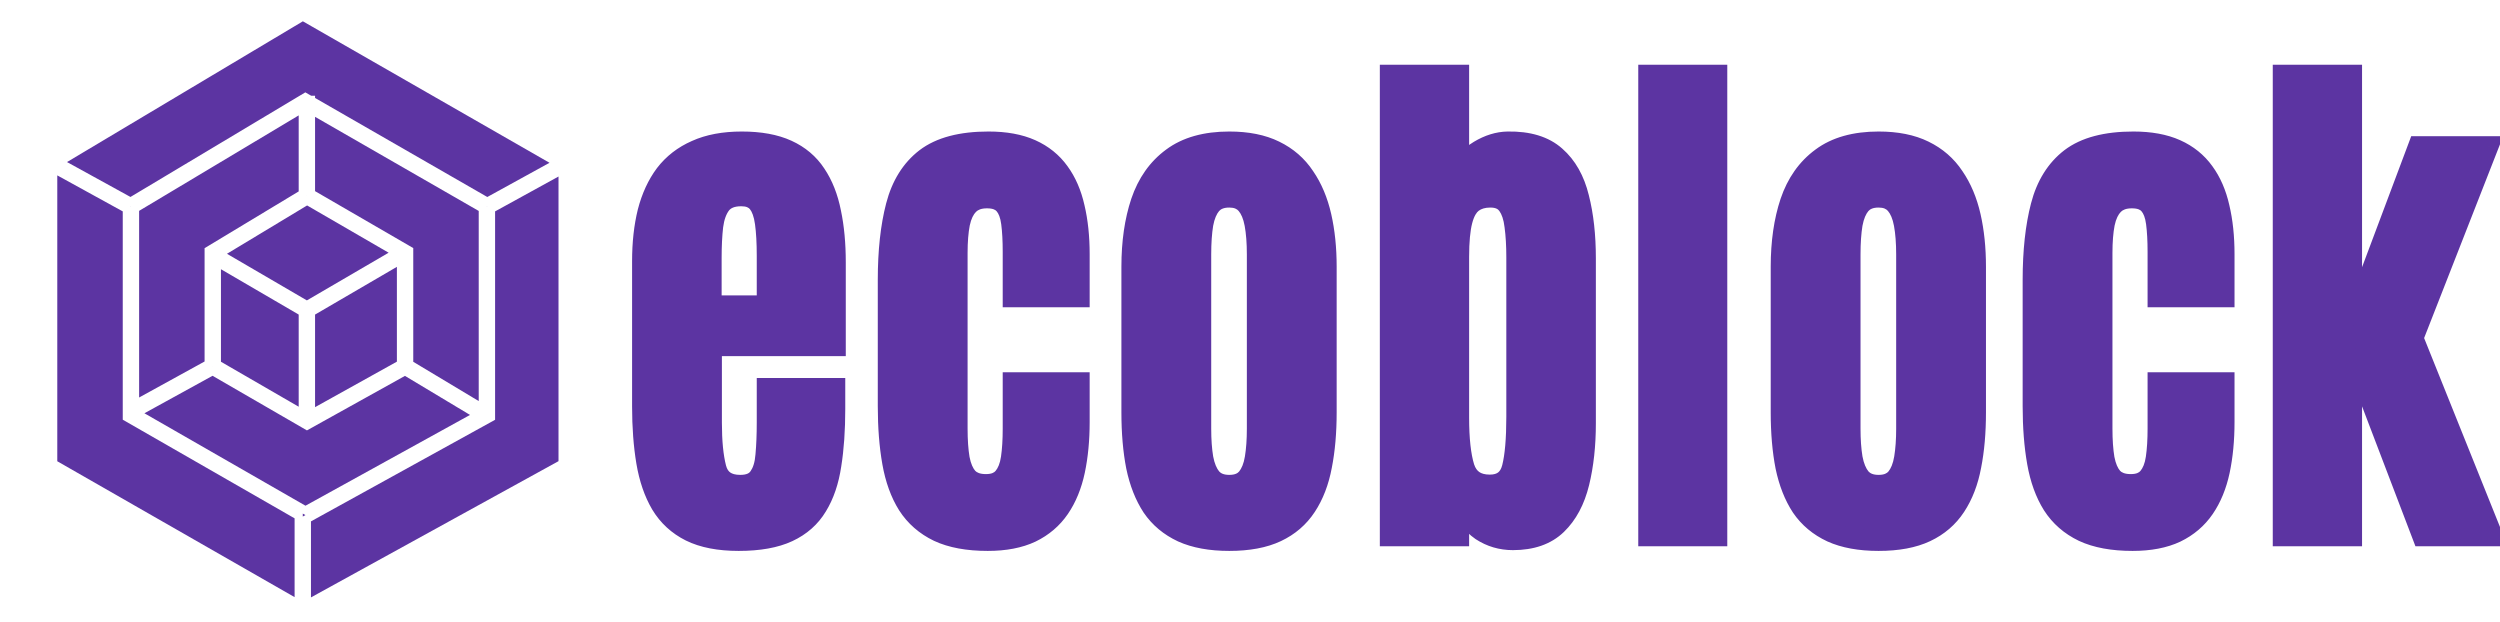 <svg width="611" height="152" viewBox="0 0 611 152" fill="none" xmlns="http://www.w3.org/2000/svg">
  <path fill-rule="evenodd" clip-rule="evenodd" d="M16.378 39.606L74.02 5.207L134.298 39.785L119.095 48.146L77 23.94V23.39H76.044L74.62 22.571L31.886 48.136L16.378 39.606ZM34 97.149V51.533L73 28.202V46.782L50 60.651V88.349L34 97.149ZM77 46.717V28.554L117 51.556V98.024L101 88.424V60.628L77 46.717ZM30 51.664L14 42.864V112.73L72 145.94V126.681L30 102.574V51.664ZM121 102.596V51.664L136.5 43.139V112.708L76 146.006V127.424L121 102.596ZM75 47.869L75.036 47.89L75 47.911V47.869ZM94.98 61.762L75.056 50.213L55.469 62.024L75 73.417L94.98 61.762ZM31.928 50.442L32 50.398V50.481L31.928 50.442ZM119 50.398L119.074 50.441L119 50.481V50.398ZM77 99.509V76.881L97 65.214V88.386L77 99.509ZM54 88.409V65.798L73 76.881V99.402L54 88.409ZM51.972 89.546L52 89.531V89.562L51.972 89.546ZM99 89.562V89.556L99.005 89.559L99 89.562ZM74.66 123.595L35.296 101.001L51.948 91.843L75.016 105.189L98.967 91.869L114.87 101.41L74.66 123.595ZM74 126.243V125.522L74.64 125.89L74 126.243Z" fill="#5C34A2"/>
  <path d="M180.532 132.143C175.75 132.143 171.815 131.381 168.726 129.857C165.679 128.334 163.288 126.133 161.553 123.256C159.86 120.378 158.675 116.929 157.998 112.909C157.321 108.847 156.982 104.319 156.982 99.325V63.842C156.982 59.398 157.427 55.378 158.315 51.781C159.246 48.184 160.664 45.116 162.568 42.577C164.515 40.038 167.033 38.092 170.122 36.737C173.211 35.341 176.935 34.643 181.294 34.643C185.737 34.643 189.44 35.32 192.402 36.674C195.365 38.028 197.692 39.996 199.385 42.577C201.12 45.158 202.347 48.269 203.066 51.908C203.828 55.505 204.209 59.589 204.209 64.159V84.535H173.931V103.261C173.931 107.873 174.29 111.576 175.01 114.369C175.729 117.162 177.697 118.559 180.913 118.559C183.071 118.559 184.595 117.903 185.483 116.591C186.414 115.279 186.965 113.48 187.134 111.195C187.345 108.868 187.451 106.223 187.451 103.261V94.882H204.082V99.96C204.082 105.08 203.765 109.63 203.13 113.607C202.537 117.585 201.395 120.95 199.702 123.7C198.052 126.451 195.682 128.546 192.593 129.984C189.504 131.423 185.483 132.143 180.532 132.143ZM173.867 74.696H187.451V62.509C187.451 59.335 187.303 56.669 187.007 54.511C186.711 52.31 186.118 50.66 185.229 49.56C184.341 48.459 182.987 47.909 181.167 47.909C178.924 47.909 177.274 48.565 176.216 49.877C175.2 51.189 174.544 52.987 174.248 55.273C173.994 57.515 173.867 60.075 173.867 62.953V74.696ZM241.406 132.143C236.54 132.143 232.52 131.402 229.346 129.921C226.172 128.397 223.675 126.218 221.855 123.383C220.078 120.548 218.83 117.099 218.11 113.036C217.391 108.974 217.031 104.382 217.031 99.262V68.412C217.031 61.387 217.687 55.357 218.999 50.321C220.311 45.285 222.723 41.413 226.235 38.705C229.79 35.997 234.91 34.643 241.597 34.643C245.701 34.643 249.172 35.277 252.007 36.547C254.842 37.816 257.127 39.657 258.862 42.069C260.597 44.439 261.846 47.317 262.607 50.702C263.411 54.088 263.813 57.896 263.813 62.128V72.602H247.563V61.557C247.563 58.806 247.437 56.457 247.183 54.511C246.929 52.522 246.357 51.02 245.469 50.004C244.58 48.946 243.162 48.417 241.216 48.417C239.312 48.417 237.83 48.946 236.772 50.004C235.715 51.062 234.974 52.606 234.551 54.638C234.17 56.627 233.979 59.018 233.979 61.81V104.721C233.979 107.598 234.149 110.053 234.487 112.084C234.868 114.115 235.545 115.681 236.519 116.781C237.534 117.839 239.015 118.368 240.962 118.368C242.866 118.368 244.284 117.818 245.215 116.718C246.188 115.575 246.823 113.988 247.119 111.957C247.415 109.926 247.563 107.535 247.563 104.784V93.485H263.813V103.134C263.813 107.493 263.433 111.47 262.671 115.067C261.909 118.622 260.661 121.669 258.926 124.208C257.191 126.747 254.884 128.715 252.007 130.111C249.129 131.465 245.596 132.143 241.406 132.143ZM300.439 132.143C295.869 132.143 292.039 131.444 288.95 130.048C285.861 128.609 283.407 126.557 281.587 123.891C279.81 121.182 278.519 117.903 277.715 114.052C276.953 110.159 276.572 105.736 276.572 100.785V65.175C276.572 59.208 277.334 53.94 278.857 49.369C280.423 44.757 282.962 41.16 286.475 38.578C289.987 35.954 294.642 34.643 300.439 34.643C304.84 34.643 308.543 35.383 311.548 36.864C314.595 38.345 317.028 40.461 318.848 43.212C320.71 45.92 322.064 49.136 322.91 52.86C323.757 56.584 324.18 60.689 324.18 65.175V100.785C324.18 105.652 323.799 110.01 323.037 113.861C322.318 117.712 321.048 121.013 319.229 123.764C317.451 126.472 315.039 128.546 311.992 129.984C308.945 131.423 305.094 132.143 300.439 132.143ZM300.439 118.559C302.344 118.559 303.783 117.987 304.756 116.845C305.729 115.66 306.385 114.031 306.724 111.957C307.062 109.883 307.231 107.493 307.231 104.784V62.191C307.231 59.314 307.041 56.838 306.66 54.765C306.279 52.691 305.602 51.083 304.629 49.94C303.656 48.798 302.259 48.227 300.439 48.227C298.535 48.227 297.075 48.798 296.06 49.94C295.086 51.083 294.409 52.691 294.028 54.765C293.69 56.838 293.521 59.314 293.521 62.191V104.784C293.521 107.493 293.69 109.883 294.028 111.957C294.409 114.031 295.086 115.66 296.06 116.845C297.075 117.987 298.535 118.559 300.439 118.559ZM369.756 131.952C366.921 131.952 364.339 131.19 362.012 129.667C359.727 128.101 357.907 125.583 356.553 122.113V131H339.731V18.329H356.553V42.641C357.526 40.144 359.176 38.197 361.504 36.801C363.831 35.404 366.159 34.685 368.486 34.643C373.522 34.558 377.415 35.743 380.166 38.197C382.917 40.609 384.821 43.974 385.879 48.29C386.979 52.606 387.529 57.558 387.529 63.144V103.451C387.529 108.826 387 113.671 385.942 117.987C384.884 122.304 383.065 125.71 380.483 128.207C377.902 130.704 374.326 131.952 369.756 131.952ZM364.106 118.495C367.026 118.495 368.846 117.099 369.565 114.306C370.285 111.47 370.645 107.323 370.645 101.864V62.89C370.645 60.012 370.496 57.473 370.2 55.273C369.946 53.072 369.375 51.358 368.486 50.131C367.598 48.861 366.18 48.227 364.233 48.227C362.498 48.227 361.06 48.65 359.917 49.496C358.774 50.342 357.928 51.824 357.378 53.94C356.828 56.055 356.553 59.018 356.553 62.826V102.055C356.553 107.302 356.997 111.365 357.886 114.242C358.817 117.077 360.89 118.495 364.106 118.495ZM402.891 131V18.329H419.648V131H402.891ZM459.131 132.143C454.561 132.143 450.731 131.444 447.642 130.048C444.552 128.609 442.098 126.557 440.278 123.891C438.501 121.182 437.21 117.903 436.406 114.052C435.645 110.159 435.264 105.736 435.264 100.785V65.175C435.264 59.208 436.025 53.94 437.549 49.369C439.115 44.757 441.654 41.16 445.166 38.578C448.678 35.954 453.333 34.643 459.131 34.643C463.532 34.643 467.235 35.383 470.239 36.864C473.286 38.345 475.719 40.461 477.539 43.212C479.401 45.92 480.755 49.136 481.602 52.86C482.448 56.584 482.871 60.689 482.871 65.175V100.785C482.871 105.652 482.49 110.01 481.729 113.861C481.009 117.712 479.74 121.013 477.92 123.764C476.143 126.472 473.73 128.546 470.684 129.984C467.637 131.423 463.786 132.143 459.131 132.143ZM459.131 118.559C461.035 118.559 462.474 117.987 463.447 116.845C464.421 115.66 465.076 114.031 465.415 111.957C465.754 109.883 465.923 107.493 465.923 104.784V62.191C465.923 59.314 465.732 56.838 465.352 54.765C464.971 52.691 464.294 51.083 463.32 49.94C462.347 48.798 460.951 48.227 459.131 48.227C457.227 48.227 455.767 48.798 454.751 49.94C453.778 51.083 453.101 52.691 452.72 54.765C452.381 56.838 452.212 59.314 452.212 62.191V104.784C452.212 107.493 452.381 109.883 452.72 111.957C453.101 114.031 453.778 115.66 454.751 116.845C455.767 117.987 457.227 118.559 459.131 118.559ZM521.211 132.143C516.344 132.143 512.324 131.402 509.15 129.921C505.977 128.397 503.48 126.218 501.66 123.383C499.883 120.548 498.634 117.099 497.915 113.036C497.196 108.974 496.836 104.382 496.836 99.262V68.412C496.836 61.387 497.492 55.357 498.804 50.321C500.116 45.285 502.528 41.413 506.04 38.705C509.595 35.997 514.715 34.643 521.401 34.643C525.506 34.643 528.976 35.277 531.812 36.547C534.647 37.816 536.932 39.657 538.667 42.069C540.402 44.439 541.65 47.317 542.412 50.702C543.216 54.088 543.618 57.896 543.618 62.128V72.602H527.368V61.557C527.368 58.806 527.241 56.457 526.987 54.511C526.733 52.522 526.162 51.02 525.273 50.004C524.385 48.946 522.967 48.417 521.021 48.417C519.116 48.417 517.635 48.946 516.577 50.004C515.519 51.062 514.779 52.606 514.355 54.638C513.975 56.627 513.784 59.018 513.784 61.81V104.721C513.784 107.598 513.953 110.053 514.292 112.084C514.673 114.115 515.35 115.681 516.323 116.781C517.339 117.839 518.82 118.368 520.767 118.368C522.671 118.368 524.089 117.818 525.02 116.718C525.993 115.575 526.628 113.988 526.924 111.957C527.22 109.926 527.368 107.535 527.368 104.784V93.485H543.618V103.134C543.618 107.493 543.237 111.47 542.476 115.067C541.714 118.622 540.465 121.669 538.73 124.208C536.995 126.747 534.689 128.715 531.812 130.111C528.934 131.465 525.4 132.143 521.211 132.143ZM557.964 131V18.329H574.785V79.076L591.035 35.785H608.11L589.766 82.631L609.189 131H592.051L574.785 85.741V131H557.964Z" fill="#5C34A2"/>
  <path d="M168.726 129.857L167.608 132.094L167.62 132.1L168.726 129.857ZM161.553 123.256L159.398 124.523L159.405 124.535L159.412 124.547L161.553 123.256ZM157.998 112.909L155.532 113.32L155.533 113.324L157.998 112.909ZM158.315 51.781L155.895 51.155L155.892 51.168L155.888 51.182L158.315 51.781ZM162.568 42.577L160.584 41.056L160.576 41.067L160.568 41.077L162.568 42.577ZM170.122 36.737L171.126 39.027L171.139 39.021L171.152 39.015L170.122 36.737ZM199.385 42.577L197.294 43.948L197.302 43.96L197.31 43.972L199.385 42.577ZM203.066 51.908L200.614 52.393L200.617 52.41L200.621 52.426L203.066 51.908ZM204.209 84.535V87.035H206.709V84.535H204.209ZM173.931 84.535V82.035H171.431V84.535H173.931ZM185.483 116.591L183.445 115.144L183.429 115.166L183.414 115.189L185.483 116.591ZM187.134 111.195L184.644 110.969L184.642 110.99L184.641 111.011L187.134 111.195ZM187.451 94.882V92.382H184.951V94.882H187.451ZM204.082 94.882H206.582V92.382H204.082V94.882ZM203.13 113.607L200.661 113.213L200.659 113.226L200.657 113.239L203.13 113.607ZM199.702 123.7L197.573 122.39L197.566 122.402L197.558 122.414L199.702 123.7ZM192.593 129.984L191.537 127.718L192.593 129.984ZM173.867 74.696H171.367V77.196H173.867V74.696ZM187.451 74.696V77.196H189.951V74.696H187.451ZM187.007 54.511L184.529 54.844L184.53 54.851L187.007 54.511ZM176.216 49.877L174.27 48.308L174.254 48.327L174.239 48.346L176.216 49.877ZM174.248 55.273L171.769 54.951L171.766 54.971L171.764 54.991L174.248 55.273ZM180.532 129.643C175.994 129.643 172.47 128.916 169.831 127.615L167.62 132.1C171.16 133.845 175.507 134.643 180.532 134.643V129.643ZM169.844 127.621C167.214 126.307 165.181 124.431 163.694 121.965L159.412 124.547C161.395 127.836 164.143 130.361 167.608 132.093L169.844 127.621ZM163.708 121.988C162.199 119.424 161.101 116.278 160.463 112.494L155.533 113.324C156.25 117.581 157.521 121.332 159.398 124.523L163.708 121.988ZM160.464 112.498C159.814 108.596 159.482 104.209 159.482 99.325H154.482C154.482 104.429 154.828 109.097 155.532 113.32L160.464 112.498ZM159.482 99.325V63.842H154.482V99.325H159.482ZM159.482 63.842C159.482 59.562 159.911 55.747 160.742 52.381L155.888 51.182C154.943 55.009 154.482 59.235 154.482 63.842H159.482ZM160.736 52.408C161.599 49.073 162.89 46.315 164.568 44.077L160.568 41.077C158.438 43.918 156.894 47.295 155.895 51.155L160.736 52.408ZM164.552 44.098C166.228 41.912 168.401 40.221 171.126 39.027L169.118 34.448C165.664 35.962 162.802 38.164 160.584 41.056L164.552 44.098ZM171.152 39.015C173.839 37.801 177.193 37.143 181.294 37.143V32.143C176.678 32.143 172.584 32.881 169.092 34.459L171.152 39.015ZM181.294 37.143C185.502 37.143 188.823 37.786 191.363 38.947L193.442 34.4C190.057 32.853 185.973 32.143 181.294 32.143V37.143ZM191.363 38.947C193.921 40.117 195.874 41.783 197.294 43.948L201.475 41.206C199.51 38.209 196.808 35.939 193.442 34.4L191.363 38.947ZM197.31 43.972C198.828 46.23 199.947 49.017 200.614 52.393L205.519 51.423C204.747 47.52 203.412 44.087 201.46 41.183L197.31 43.972ZM200.621 52.426C201.339 55.818 201.709 59.723 201.709 64.159H206.709C206.709 59.455 206.317 55.193 205.512 51.39L200.621 52.426ZM201.709 64.159V84.535H206.709V64.159H201.709ZM204.209 82.035H173.931V87.035H204.209V82.035ZM171.431 84.535V103.261H176.431V84.535H171.431ZM171.431 103.261C171.431 107.974 171.795 111.912 172.589 114.993L177.431 113.746C176.785 111.24 176.431 107.772 176.431 103.261H171.431ZM172.589 114.993C173.066 116.844 174.023 118.446 175.578 119.55C177.105 120.634 178.957 121.059 180.913 121.059V116.059C179.653 116.059 178.913 115.785 178.472 115.472C178.06 115.18 177.673 114.687 177.431 113.746L172.589 114.993ZM180.913 121.059C183.571 121.059 186.041 120.225 187.553 117.993L183.414 115.189C183.148 115.58 182.571 116.059 180.913 116.059V121.059ZM187.522 118.038C188.806 116.229 189.438 113.937 189.627 111.38L184.641 111.011C184.491 113.024 184.023 114.329 183.445 115.144L187.522 118.038ZM189.624 111.422C189.843 109.002 189.951 106.28 189.951 103.261H184.951C184.951 106.166 184.847 108.733 184.644 110.969L189.624 111.422ZM189.951 103.261V94.882H184.951V103.261H189.951ZM187.451 97.382H204.082V92.382H187.451V97.382ZM201.582 94.882V99.96H206.582V94.882H201.582ZM201.582 99.96C201.582 104.982 201.27 109.395 200.661 113.213L205.599 114.001C206.259 109.864 206.582 105.179 206.582 99.96H201.582ZM200.657 113.239C200.103 116.962 199.051 119.988 197.573 122.39L201.831 125.01C203.739 121.911 204.972 118.208 205.603 113.976L200.657 113.239ZM197.558 122.414C196.181 124.709 194.204 126.476 191.537 127.718L193.648 132.251C197.16 130.615 199.922 128.192 201.846 124.986L197.558 122.414ZM191.537 127.718C188.893 128.95 185.271 129.643 180.532 129.643V134.643C185.696 134.643 190.114 133.897 193.648 132.251L191.537 127.718ZM173.867 77.196H187.451V72.196H173.867V77.196ZM189.951 74.696V62.509H184.951V74.696H189.951ZM189.951 62.509C189.951 59.268 189.801 56.48 189.484 54.171L184.53 54.851C184.806 56.858 184.951 59.402 184.951 62.509H189.951ZM189.484 54.177C189.159 51.759 188.47 49.593 187.174 47.989L183.285 51.13C183.766 51.727 184.262 52.861 184.529 54.844L189.484 54.177ZM187.174 47.989C185.681 46.14 183.507 45.409 181.167 45.409V50.409C182.466 50.409 183.001 50.779 183.285 51.13L187.174 47.989ZM181.167 45.409C178.436 45.409 175.948 46.226 174.27 48.308L178.162 51.446C178.599 50.904 179.412 50.409 181.167 50.409V45.409ZM174.239 48.346C172.866 50.12 172.101 52.389 171.769 54.951L176.727 55.594C176.988 53.586 177.535 52.257 178.193 51.407L174.239 48.346ZM171.764 54.991C171.497 57.349 171.367 60.006 171.367 62.953H176.367C176.367 60.145 176.491 57.682 176.732 55.554L171.764 54.991ZM171.367 62.953V74.696H176.367V62.953H171.367ZM229.346 129.921L228.264 132.175L228.276 132.181L228.288 132.186L229.346 129.921ZM221.855 123.383L219.737 124.711L219.744 124.722L219.752 124.733L221.855 123.383ZM218.11 113.036L215.649 113.472L218.11 113.036ZM226.235 38.705L224.72 36.717L224.714 36.721L224.709 36.725L226.235 38.705ZM258.862 42.069L256.833 43.529L256.839 43.538L256.845 43.546L258.862 42.069ZM262.607 50.702L260.168 51.251L260.172 51.265L260.175 51.28L262.607 50.702ZM263.813 72.602V75.102H266.313V72.602H263.813ZM247.563 72.602H245.063V75.102H247.563V72.602ZM247.183 54.511L244.703 54.827L244.704 54.834L247.183 54.511ZM245.469 50.004L243.554 51.612L243.571 51.631L243.587 51.65L245.469 50.004ZM234.551 54.638L232.103 54.128L232.099 54.148L232.095 54.167L234.551 54.638ZM234.487 112.084L232.021 112.495L232.025 112.52L232.03 112.545L234.487 112.084ZM236.519 116.781L234.646 118.438L234.68 118.476L234.715 118.513L236.519 116.781ZM245.215 116.718L243.312 115.097L243.306 115.103L245.215 116.718ZM247.563 93.485V90.985H245.063V93.485H247.563ZM263.813 93.485H266.313V90.985H263.813V93.485ZM262.671 115.067L265.115 115.591L265.117 115.585L262.671 115.067ZM252.007 130.111L253.071 132.373L253.085 132.367L253.098 132.36L252.007 130.111ZM241.406 129.643C236.772 129.643 233.143 128.934 230.403 127.655L228.288 132.186C231.896 133.87 236.308 134.643 241.406 134.643V129.643ZM230.428 127.667C227.652 126.335 225.517 124.46 223.959 122.033L219.752 124.733C221.833 127.976 224.692 130.46 228.264 132.175L230.428 127.667ZM223.974 122.055C222.402 119.548 221.248 116.418 220.572 112.6L215.649 113.472C216.411 117.78 217.754 121.548 219.737 124.711L223.974 122.055ZM220.572 112.6C219.883 108.711 219.531 104.269 219.531 99.262H214.531C214.531 104.495 214.899 109.236 215.649 113.472L220.572 112.6ZM219.531 99.262V68.412H214.531V99.262H219.531ZM219.531 68.412C219.531 61.531 220.175 55.724 221.418 50.952L216.58 49.691C215.199 54.99 214.531 61.244 214.531 68.412H219.531ZM221.418 50.952C222.616 46.355 224.762 42.998 227.762 40.685L224.709 36.725C220.684 39.828 218.006 44.215 216.58 49.691L221.418 50.952ZM227.75 40.694C230.701 38.446 235.199 37.143 241.597 37.143V32.143C234.622 32.143 228.879 33.548 224.72 36.717L227.75 40.694ZM241.597 37.143C245.457 37.143 248.557 37.741 250.985 38.829L253.028 34.265C249.786 32.813 245.946 32.143 241.597 32.143V37.143ZM250.985 38.829C253.437 39.926 255.367 41.492 256.833 43.529L260.892 40.609C258.887 37.823 256.247 35.706 253.028 34.265L250.985 38.829ZM256.845 43.546C258.344 45.593 259.469 48.141 260.168 51.251L265.046 50.153C264.223 46.493 262.851 43.285 260.879 40.593L256.845 43.546ZM260.175 51.28C260.926 54.441 261.313 58.05 261.313 62.128H266.313C266.313 57.742 265.897 53.735 265.04 50.124L260.175 51.28ZM261.313 62.128V72.602H266.313V62.128H261.313ZM263.813 70.102H247.563V75.102H263.813V70.102ZM250.063 72.602V61.557H245.063V72.602H250.063ZM250.063 61.557C250.063 58.737 249.934 56.274 249.662 54.187L244.704 54.834C244.939 56.641 245.063 58.875 245.063 61.557H250.063ZM249.662 54.194C249.374 51.938 248.689 49.888 247.35 48.358L243.587 51.65C244.026 52.151 244.483 53.106 244.703 54.827L249.662 54.194ZM247.383 48.396C245.849 46.569 243.586 45.917 241.216 45.917V50.917C242.738 50.917 243.312 51.323 243.554 51.612L247.383 48.396ZM241.216 45.917C238.838 45.917 236.651 46.59 235.005 48.236L238.54 51.772C239.01 51.302 239.785 50.917 241.216 50.917V45.917ZM235.005 48.236C233.493 49.748 232.589 51.798 232.103 54.128L236.998 55.148C237.359 53.415 237.936 52.376 238.54 51.772L235.005 48.236ZM232.095 54.167C231.676 56.357 231.479 58.914 231.479 61.81H236.479C236.479 59.121 236.664 56.896 237.006 55.108L232.095 54.167ZM231.479 61.81V104.721H236.479V61.81H231.479ZM231.479 104.721C231.479 107.686 231.653 110.286 232.021 112.495L236.953 111.673C236.644 109.819 236.479 107.51 236.479 104.721H231.479ZM232.03 112.545C232.462 114.848 233.276 116.888 234.646 118.438L238.391 115.125C237.815 114.474 237.274 113.382 236.944 111.623L232.03 112.545ZM234.715 118.513C236.342 120.207 238.567 120.868 240.962 120.868V115.868C239.464 115.868 238.727 115.471 238.322 115.05L234.715 118.513ZM240.962 120.868C243.35 120.868 245.576 120.162 247.123 118.333L243.306 115.103C242.992 115.475 242.382 115.868 240.962 115.868V120.868ZM247.118 118.339C248.489 116.729 249.253 114.649 249.593 112.318L244.645 111.596C244.393 113.327 243.887 114.421 243.312 115.097L247.118 118.339ZM249.593 112.318C249.911 110.135 250.063 107.618 250.063 104.784H245.063C245.063 107.452 244.919 109.717 244.645 111.596L249.593 112.318ZM250.063 104.784V93.485H245.063V104.784H250.063ZM247.563 95.985H263.813V90.985H247.563V95.985ZM261.313 93.485V103.134H266.313V93.485H261.313ZM261.313 103.134C261.313 107.35 260.945 111.151 260.225 114.549L265.117 115.585C265.92 111.79 266.313 107.636 266.313 103.134H261.313ZM260.226 114.544C259.521 117.838 258.383 120.571 256.862 122.798L260.99 125.618C262.938 122.767 264.298 119.407 265.115 115.591L260.226 114.544ZM256.862 122.798C255.382 124.962 253.418 126.648 250.915 127.862L253.098 132.36C256.351 130.782 258.999 128.532 260.99 125.618L256.862 122.798ZM250.942 127.849C248.486 129.005 245.339 129.643 241.406 129.643V134.643C245.852 134.643 249.773 133.926 253.071 132.373L250.942 127.849ZM288.95 130.048L287.895 132.314L287.908 132.32L287.92 132.326L288.95 130.048ZM281.587 123.891L279.497 125.262L279.509 125.281L279.522 125.3L281.587 123.891ZM277.715 114.052L275.261 114.532L275.264 114.547L275.268 114.563L277.715 114.052ZM278.857 49.369L276.49 48.566L276.486 48.579L278.857 49.369ZM286.475 38.578L287.955 40.593L287.963 40.587L287.971 40.581L286.475 38.578ZM311.548 36.864L310.442 39.107L310.455 39.113L311.548 36.864ZM318.848 43.212L316.763 44.591L316.775 44.61L316.788 44.628L318.848 43.212ZM323.037 113.861L320.585 113.376L320.582 113.389L320.58 113.402L323.037 113.861ZM319.229 123.764L317.143 122.384L317.138 122.392L319.229 123.764ZM304.756 116.845L306.659 118.466L306.673 118.449L306.688 118.432L304.756 116.845ZM296.06 49.94L294.191 48.279L294.174 48.299L294.156 48.319L296.06 49.94ZM294.028 54.765L291.569 54.313L291.565 54.337L291.561 54.362L294.028 54.765ZM294.028 111.957L291.561 112.36L291.565 112.384L291.569 112.409L294.028 111.957ZM296.06 116.845L294.128 118.432L294.159 118.469L294.191 118.506L296.06 116.845ZM300.439 129.643C296.107 129.643 292.654 128.978 289.98 127.77L287.92 132.326C291.425 133.91 295.631 134.643 300.439 134.643V129.643ZM290.006 127.782C287.3 126.522 285.204 124.755 283.652 122.481L279.522 125.3C281.609 128.358 284.422 130.697 287.895 132.314L290.006 127.782ZM283.677 122.519C282.104 120.122 280.915 117.149 280.162 113.541L275.268 114.563C276.122 118.656 277.515 122.242 279.497 125.262L283.677 122.519ZM280.168 113.572C279.444 109.87 279.072 105.613 279.072 100.785H274.072C274.072 105.86 274.462 110.447 275.261 114.532L280.168 113.572ZM279.072 100.785V65.175H274.072V100.785H279.072ZM279.072 65.175C279.072 59.415 279.808 54.423 281.229 50.16L276.486 48.579C274.86 53.456 274.072 59.001 274.072 65.175H279.072ZM281.225 50.173C282.646 45.986 284.903 42.836 287.955 40.593L284.994 36.564C281.021 39.483 278.2 43.527 276.49 48.566L281.225 50.173ZM287.971 40.581C290.93 38.37 295.008 37.143 300.439 37.143V32.143C294.276 32.143 289.044 33.539 284.978 36.575L287.971 40.581ZM300.439 37.143C304.573 37.143 307.872 37.84 310.442 39.107L312.653 34.622C309.214 32.927 305.108 32.143 300.439 32.143V37.143ZM310.455 39.113C313.111 40.404 315.197 42.224 316.763 44.591L320.933 41.833C318.859 38.698 316.079 36.287 312.641 34.616L310.455 39.113ZM316.788 44.628C318.444 47.037 319.685 49.95 320.472 53.414L325.348 52.306C324.443 48.323 322.976 44.803 320.908 41.796L316.788 44.628ZM320.472 53.414C321.271 56.928 321.68 60.844 321.68 65.175H326.68C326.68 60.534 326.242 56.24 325.348 52.306L320.472 53.414ZM321.68 65.175V100.785H326.68V65.175H321.68ZM321.68 100.785C321.68 105.526 321.308 109.718 320.585 113.376L325.49 114.346C326.289 110.303 326.68 105.778 326.68 100.785H321.68ZM320.58 113.402C319.91 116.985 318.747 119.96 317.143 122.384L321.314 125.143C323.349 122.066 324.725 118.439 325.495 114.32L320.58 113.402ZM317.138 122.392C315.624 124.7 313.573 126.473 310.925 127.724L313.06 132.245C316.505 130.618 319.278 128.244 321.319 125.135L317.138 122.392ZM310.925 127.724C308.314 128.957 304.858 129.643 300.439 129.643V134.643C305.331 134.643 309.577 133.89 313.06 132.245L310.925 127.724ZM300.439 121.059C302.864 121.059 305.088 120.31 306.659 118.466L302.853 115.224C302.477 115.665 301.824 116.059 300.439 116.059V121.059ZM306.688 118.432C308.026 116.803 308.807 114.714 309.191 112.36L304.256 111.554C303.964 113.347 303.433 114.517 302.824 115.258L306.688 118.432ZM309.191 112.36C309.556 110.121 309.731 107.591 309.731 104.784H304.731C304.731 107.394 304.568 109.645 304.256 111.554L309.191 112.36ZM309.731 104.784V62.191H304.731V104.784H309.731ZM309.731 62.191C309.731 59.213 309.535 56.578 309.119 54.313L304.201 55.216C304.547 57.098 304.731 59.415 304.731 62.191H309.731ZM309.119 54.313C308.689 51.973 307.882 49.905 306.532 48.319L302.726 51.562C303.322 52.261 303.869 53.409 304.201 55.216L309.119 54.313ZM306.532 48.319C304.983 46.501 302.821 45.727 300.439 45.727V50.727C301.697 50.727 302.328 51.094 302.726 51.562L306.532 48.319ZM300.439 45.727C298.01 45.727 295.794 46.477 294.191 48.279L297.928 51.601C298.357 51.119 299.06 50.727 300.439 50.727V45.727ZM294.156 48.319C292.806 49.905 291.999 51.973 291.569 54.313L296.487 55.216C296.819 53.409 297.367 52.261 297.963 51.562L294.156 48.319ZM291.561 54.362C291.194 56.607 291.021 59.224 291.021 62.191H296.021C296.021 59.403 296.185 57.069 296.496 55.167L291.561 54.362ZM291.021 62.191V104.784H296.021V62.191H291.021ZM291.021 104.784C291.021 107.591 291.196 110.121 291.561 112.36L296.496 111.554C296.184 109.645 296.021 107.394 296.021 104.784H291.021ZM291.569 112.409C292 114.75 292.803 116.819 294.128 118.432L297.991 115.258C297.369 114.501 296.819 113.311 296.487 111.505L291.569 112.409ZM294.191 118.506C295.794 120.309 298.01 121.059 300.439 121.059V116.059C299.06 116.059 298.357 115.666 297.928 115.184L294.191 118.506ZM362.012 129.667L360.599 131.729L360.62 131.744L360.643 131.759L362.012 129.667ZM356.553 122.113L358.882 121.204L354.053 122.113H356.553ZM356.553 131V133.5H359.053V131H356.553ZM339.731 131H337.231V133.5H339.731V131ZM339.731 18.329V15.829H337.231V18.329H339.731ZM356.553 18.329H359.053V15.829H356.553V18.329ZM356.553 42.641H354.053L358.882 43.549L356.553 42.641ZM361.504 36.801L362.79 38.944L361.504 36.801ZM368.486 34.643L368.444 32.143L368.441 32.143L368.486 34.643ZM380.166 38.197L378.502 40.063L378.51 40.07L378.518 40.077L380.166 38.197ZM385.879 48.29L383.451 48.885L383.454 48.896L383.456 48.907L385.879 48.29ZM369.565 114.306L371.986 114.929L371.989 114.921L369.565 114.306ZM370.2 55.273L367.717 55.559L367.719 55.583L367.723 55.606L370.2 55.273ZM368.486 50.131L366.438 51.565L366.45 51.581L366.461 51.597L368.486 50.131ZM357.886 114.242L355.497 114.98L355.504 115.001L355.511 115.022L357.886 114.242ZM369.756 129.452C367.397 129.452 365.293 128.827 363.381 127.575L360.643 131.759C363.385 133.554 366.444 134.452 369.756 134.452V129.452ZM363.425 127.605C361.675 126.405 360.115 124.365 358.882 121.204L354.224 123.022C355.699 126.802 357.779 129.797 360.599 131.729L363.425 127.605ZM354.053 122.113V131H359.053V122.113H354.053ZM356.553 128.5H339.731V133.5H356.553V128.5ZM342.231 131V18.329H337.231V131H342.231ZM339.731 20.829H356.553V15.829H339.731V20.829ZM354.053 18.329V42.641H359.053V18.329H354.053ZM358.882 43.549C359.651 41.575 360.931 40.06 362.79 38.944L360.218 34.657C357.422 36.334 355.401 38.713 354.223 41.733L358.882 43.549ZM362.79 38.944C364.805 37.736 366.71 37.175 368.532 37.142L368.441 32.143C365.608 32.194 362.858 33.073 360.218 34.657L362.79 38.944ZM368.528 37.142C373.169 37.064 376.369 38.159 378.502 40.063L381.83 36.332C378.462 33.326 373.876 32.052 368.444 32.143L368.528 37.142ZM378.518 40.077C380.806 42.084 382.488 44.958 383.451 48.885L388.307 47.695C387.154 42.989 385.027 39.135 381.814 36.318L378.518 40.077ZM383.456 48.907C384.494 52.979 385.029 57.716 385.029 63.144H390.029C390.029 57.4 389.464 52.234 388.301 47.672L383.456 48.907ZM385.029 63.144V103.451H390.029V63.144H385.029ZM385.029 103.451C385.029 108.665 384.516 113.306 383.514 117.392L388.371 118.582C389.485 114.036 390.029 108.986 390.029 103.451H385.029ZM383.514 117.392C382.542 121.36 380.916 124.311 378.745 126.41L382.221 130.004C385.214 127.11 387.227 123.248 388.371 118.582L383.514 117.392ZM378.745 126.41C376.748 128.342 373.862 129.452 369.756 129.452V134.452C374.79 134.452 379.056 133.066 382.221 130.004L378.745 126.41ZM364.106 120.995C365.965 120.995 367.73 120.546 369.183 119.431C370.64 118.313 371.524 116.725 371.986 114.929L367.144 113.682C366.888 114.679 366.502 115.186 366.139 115.464C365.773 115.746 365.168 115.995 364.106 115.995V120.995ZM371.989 114.921C372.785 111.78 373.145 107.385 373.145 101.864H368.145C368.145 107.262 367.784 111.161 367.142 113.691L371.989 114.921ZM373.145 101.864V62.89H368.145V101.864H373.145ZM373.145 62.89C373.145 59.931 372.993 57.277 372.678 54.939L367.723 55.606C368 57.669 368.145 60.093 368.145 62.89H373.145ZM372.684 54.986C372.402 52.543 371.741 50.363 370.511 48.665L366.461 51.597C367.009 52.353 367.491 53.601 367.717 55.559L372.684 54.986ZM370.534 48.697C369.058 46.588 366.761 45.727 364.233 45.727V50.727C365.599 50.727 366.137 51.135 366.438 51.565L370.534 48.697ZM364.233 45.727C362.083 45.727 360.09 46.257 358.429 47.487L361.405 51.505C362.029 51.042 362.914 50.727 364.233 50.727V45.727ZM358.429 47.487C356.638 48.814 355.579 50.924 354.958 53.31L359.797 54.569C360.277 52.723 360.911 51.871 361.405 51.505L358.429 47.487ZM354.958 53.31C354.33 55.729 354.053 58.937 354.053 62.826H359.053C359.053 59.098 359.326 56.382 359.797 54.569L354.958 53.31ZM354.053 62.826V102.055H359.053V62.826H354.053ZM354.053 102.055C354.053 107.396 354.499 111.75 355.497 114.98L360.274 113.505C359.495 110.98 359.053 107.208 359.053 102.055H354.053ZM355.511 115.022C356.114 116.86 357.157 118.421 358.728 119.496C360.283 120.559 362.136 120.995 364.106 120.995V115.995C362.861 115.995 362.069 115.723 361.55 115.368C361.048 115.025 360.588 114.459 360.261 113.462L355.511 115.022ZM402.891 131H400.391V133.5H402.891V131ZM402.891 18.329V15.829H400.391V18.329H402.891ZM419.648 18.329H422.148V15.829H419.648V18.329ZM419.648 131V133.5H422.148V131H419.648ZM405.391 131V18.329H400.391V131H405.391ZM402.891 20.829H419.648V15.829H402.891V20.829ZM417.148 18.329V131H422.148V18.329H417.148ZM419.648 128.5H402.891V133.5H419.648V128.5ZM447.642 130.048L446.586 132.314L446.599 132.32L446.612 132.326L447.642 130.048ZM440.278 123.891L438.188 125.262L438.201 125.281L438.213 125.3L440.278 123.891ZM436.406 114.052L433.953 114.532L433.956 114.547L433.959 114.563L436.406 114.052ZM437.549 49.369L435.181 48.566L435.177 48.579L437.549 49.369ZM445.166 38.578L446.647 40.593L446.654 40.587L446.662 40.581L445.166 38.578ZM470.239 36.864L469.134 39.107L469.146 39.113L470.239 36.864ZM477.539 43.212L475.454 44.591L475.466 44.61L475.479 44.628L477.539 43.212ZM481.729 113.861L479.276 113.376L479.273 113.389L479.271 113.402L481.729 113.861ZM477.92 123.764L475.835 122.384L475.83 122.392L477.92 123.764ZM463.447 116.845L465.35 118.466L465.365 118.449L465.379 118.432L463.447 116.845ZM454.751 49.94L452.882 48.279L452.865 48.299L452.848 48.319L454.751 49.94ZM452.72 54.765L450.261 54.313L450.256 54.337L450.252 54.362L452.72 54.765ZM452.72 111.957L450.252 112.36L450.256 112.384L450.261 112.409L452.72 111.957ZM454.751 116.845L452.819 118.432L452.85 118.469L452.882 118.506L454.751 116.845ZM459.131 129.643C454.799 129.643 451.345 128.978 448.671 127.77L446.612 132.326C450.116 133.91 454.322 134.643 459.131 134.643V129.643ZM448.697 127.782C445.992 126.522 443.895 124.755 442.343 122.481L438.213 125.3C440.301 128.358 443.113 130.697 446.586 132.314L448.697 127.782ZM442.368 122.519C440.796 120.122 439.607 117.149 438.853 113.541L433.959 114.563C434.814 118.656 436.206 122.242 438.188 125.262L442.368 122.519ZM438.86 113.572C438.135 109.87 437.764 105.613 437.764 100.785H432.764C432.764 105.86 433.154 110.447 433.953 114.532L438.86 113.572ZM437.764 100.785V65.175H432.764V100.785H437.764ZM437.764 65.175C437.764 59.415 438.5 54.423 439.921 50.16L435.177 48.579C433.551 53.456 432.764 59.001 432.764 65.175H437.764ZM439.916 50.173C441.337 45.986 443.595 42.836 446.647 40.593L443.686 36.564C439.713 39.483 436.892 43.527 435.181 48.566L439.916 50.173ZM446.662 40.581C449.622 38.37 453.7 37.143 459.131 37.143V32.143C452.967 32.143 447.735 33.539 443.67 36.575L446.662 40.581ZM459.131 37.143C463.264 37.143 466.564 37.84 469.134 39.107L471.345 34.622C467.906 32.927 463.8 32.143 459.131 32.143V37.143ZM469.146 39.113C471.802 40.404 473.888 42.224 475.454 44.591L479.624 41.833C477.551 38.698 474.77 36.287 471.332 34.616L469.146 39.113ZM475.479 44.628C477.135 47.037 478.376 49.95 479.164 53.414L484.039 52.306C483.134 48.323 481.667 44.803 479.599 41.796L475.479 44.628ZM479.164 53.414C479.962 56.928 480.371 60.844 480.371 65.175H485.371C485.371 60.534 484.933 56.24 484.039 52.306L479.164 53.414ZM480.371 65.175V100.785H485.371V65.175H480.371ZM480.371 100.785C480.371 105.526 480 109.718 479.276 113.376L484.181 114.346C484.981 110.303 485.371 105.778 485.371 100.785H480.371ZM479.271 113.402C478.602 116.985 477.439 119.96 475.835 122.384L480.005 125.143C482.04 122.066 483.417 118.439 484.186 114.32L479.271 113.402ZM475.83 122.392C474.315 124.7 472.264 126.473 469.616 127.724L471.751 132.245C475.197 130.618 477.97 128.244 480.01 125.135L475.83 122.392ZM469.616 127.724C467.005 128.957 463.549 129.643 459.131 129.643V134.643C464.023 134.643 468.268 133.89 471.751 132.245L469.616 127.724ZM459.131 121.059C461.555 121.059 463.78 120.31 465.35 118.466L461.544 115.224C461.168 115.665 460.515 116.059 459.131 116.059V121.059ZM465.379 118.432C466.717 116.803 467.498 114.714 467.882 112.36L462.948 111.554C462.655 113.347 462.124 114.517 461.515 115.258L465.379 118.432ZM467.882 112.36C468.248 110.121 468.423 107.591 468.423 104.784H463.423C463.423 107.394 463.259 109.645 462.948 111.554L467.882 112.36ZM468.423 104.784V62.191H463.423V104.784H468.423ZM468.423 62.191C468.423 59.213 468.226 56.578 467.81 54.313L462.893 55.216C463.238 57.098 463.423 59.415 463.423 62.191H468.423ZM467.81 54.313C467.381 51.973 466.574 49.905 465.223 48.319L461.417 51.562C462.013 52.261 462.561 53.409 462.893 55.216L467.81 54.313ZM465.223 48.319C463.675 46.501 461.513 45.727 459.131 45.727V50.727C460.388 50.727 461.019 51.094 461.417 51.562L465.223 48.319ZM459.131 45.727C456.702 45.727 454.485 46.477 452.882 48.279L456.619 51.601C457.048 51.119 457.752 50.727 459.131 50.727V45.727ZM452.848 48.319C451.497 49.905 450.691 51.973 450.261 54.313L455.179 55.216C455.511 53.409 456.058 52.261 456.654 51.562L452.848 48.319ZM450.252 54.362C449.886 56.607 449.712 59.224 449.712 62.191H454.712C454.712 59.403 454.877 57.069 455.187 55.167L450.252 54.362ZM449.712 62.191V104.784H454.712V62.191H449.712ZM449.712 104.784C449.712 107.591 449.887 110.121 450.252 112.36L455.187 111.554C454.875 109.645 454.712 107.394 454.712 104.784H449.712ZM450.261 112.409C450.691 114.75 451.495 116.819 452.819 118.432L456.683 115.258C456.061 114.501 455.51 113.311 455.179 111.505L450.261 112.409ZM452.882 118.506C454.485 120.309 456.702 121.059 459.131 121.059V116.059C457.752 116.059 457.048 115.666 456.619 115.184L452.882 118.506ZM509.15 129.921L508.069 132.175L508.081 132.181L508.093 132.186L509.15 129.921ZM501.66 123.383L499.542 124.711L499.549 124.722L499.556 124.733L501.66 123.383ZM497.915 113.036L495.453 113.472L497.915 113.036ZM506.04 38.705L504.525 36.717L504.519 36.721L504.513 36.725L506.04 38.705ZM538.667 42.069L536.637 43.529L536.644 43.538L536.65 43.546L538.667 42.069ZM542.412 50.702L539.973 51.251L539.976 51.265L539.98 51.28L542.412 50.702ZM543.618 72.602V75.102H546.118V72.602H543.618ZM527.368 72.602H524.868V75.102H527.368V72.602ZM526.987 54.511L524.507 54.827L524.508 54.834L526.987 54.511ZM525.273 50.004L523.359 51.612L523.375 51.631L523.392 51.65L525.273 50.004ZM514.355 54.638L511.908 54.128L511.904 54.148L511.9 54.167L514.355 54.638ZM514.292 112.084L511.826 112.495L511.83 112.52L511.835 112.545L514.292 112.084ZM516.323 116.781L514.451 118.438L514.484 118.476L514.52 118.513L516.323 116.781ZM525.02 116.718L523.116 115.097L523.111 115.103L525.02 116.718ZM527.368 93.485V90.985H524.868V93.485H527.368ZM543.618 93.485H546.118V90.985H543.618V93.485ZM542.476 115.067L544.92 115.591L544.921 115.585L542.476 115.067ZM531.812 130.111L532.876 132.373L532.89 132.367L532.903 132.36L531.812 130.111ZM521.211 129.643C516.576 129.643 512.948 128.934 510.208 127.655L508.093 132.186C511.701 133.87 516.113 134.643 521.211 134.643V129.643ZM510.232 127.667C507.457 126.335 505.322 124.46 503.764 122.033L499.556 124.733C501.638 127.976 504.497 130.46 508.069 132.175L510.232 127.667ZM503.778 122.055C502.207 119.548 501.053 116.418 500.377 112.6L495.453 113.472C496.216 117.78 497.559 121.548 499.542 124.711L503.778 122.055ZM500.377 112.6C499.688 108.711 499.336 104.269 499.336 99.262H494.336C494.336 104.495 494.703 109.236 495.453 113.472L500.377 112.6ZM499.336 99.262V68.412H494.336V99.262H499.336ZM499.336 68.412C499.336 61.531 499.98 55.724 501.223 50.952L496.384 49.691C495.004 54.99 494.336 61.244 494.336 68.412H499.336ZM501.223 50.952C502.42 46.355 504.566 42.998 507.567 40.685L504.513 36.725C500.489 39.828 497.811 44.215 496.384 49.691L501.223 50.952ZM507.555 40.694C510.506 38.446 515.004 37.143 521.401 37.143V32.143C514.427 32.143 508.684 33.548 504.525 36.717L507.555 40.694ZM521.401 37.143C525.262 37.143 528.362 37.741 530.79 38.829L532.833 34.265C529.591 32.813 525.751 32.143 521.401 32.143V37.143ZM530.79 38.829C533.242 39.926 535.172 41.492 536.637 43.529L540.697 40.609C538.692 37.823 536.052 35.706 532.833 34.265L530.79 38.829ZM536.65 43.546C538.149 45.593 539.273 48.141 539.973 51.251L544.851 50.153C544.028 46.493 542.655 43.285 540.684 40.593L536.65 43.546ZM539.98 51.28C540.73 54.441 541.118 58.05 541.118 62.128H546.118C546.118 57.742 545.702 53.735 544.844 50.124L539.98 51.28ZM541.118 62.128V72.602H546.118V62.128H541.118ZM543.618 70.102H527.368V75.102H543.618V70.102ZM529.868 72.602V61.557H524.868V72.602H529.868ZM529.868 61.557C529.868 58.737 529.738 56.274 529.466 54.187L524.508 54.834C524.744 56.641 524.868 58.875 524.868 61.557H529.868ZM529.467 54.194C529.179 51.938 528.494 49.888 527.155 48.358L523.392 51.65C523.83 52.151 524.288 53.106 524.507 54.827L529.467 54.194ZM527.188 48.396C525.653 46.569 523.391 45.917 521.021 45.917V50.917C522.543 50.917 523.116 51.323 523.359 51.612L527.188 48.396ZM521.021 45.917C518.643 45.917 516.455 46.59 514.809 48.236L518.345 51.772C518.815 51.302 519.589 50.917 521.021 50.917V45.917ZM514.809 48.236C513.298 49.748 512.393 51.798 511.908 54.128L516.803 55.148C517.164 53.415 517.74 52.376 518.345 51.772L514.809 48.236ZM511.9 54.167C511.481 56.357 511.284 58.914 511.284 61.81H516.284C516.284 59.121 516.468 56.896 516.811 55.108L511.9 54.167ZM511.284 61.81V104.721H516.284V61.81H511.284ZM511.284 104.721C511.284 107.686 511.458 110.286 511.826 112.495L516.758 111.673C516.449 109.819 516.284 107.51 516.284 104.721H511.284ZM511.835 112.545C512.267 114.848 513.08 116.888 514.451 118.438L518.196 115.125C517.62 114.474 517.079 113.382 516.749 111.623L511.835 112.545ZM514.52 118.513C516.146 120.207 518.371 120.868 520.767 120.868V115.868C519.269 115.868 518.531 115.471 518.127 115.05L514.52 118.513ZM520.767 120.868C523.155 120.868 525.38 120.162 526.928 118.333L523.111 115.103C522.797 115.475 522.187 115.868 520.767 115.868V120.868ZM526.923 118.339C528.294 116.729 529.058 114.649 529.398 112.318L524.45 111.596C524.198 113.327 523.692 114.421 523.116 115.097L526.923 118.339ZM529.398 112.318C529.716 110.135 529.868 107.618 529.868 104.784H524.868C524.868 107.452 524.724 109.717 524.45 111.596L529.398 112.318ZM529.868 104.784V93.485H524.868V104.784H529.868ZM527.368 95.985H543.618V90.985H527.368V95.985ZM541.118 93.485V103.134H546.118V93.485H541.118ZM541.118 103.134C541.118 107.35 540.75 111.151 540.03 114.549L544.921 115.585C545.725 111.79 546.118 107.636 546.118 103.134H541.118ZM540.031 114.544C539.325 117.838 538.188 120.571 536.666 122.798L540.795 125.618C542.743 122.767 544.103 119.407 544.92 115.591L540.031 114.544ZM536.666 122.798C535.187 124.962 533.222 126.648 530.72 127.862L532.903 132.36C536.156 130.782 538.804 128.532 540.795 125.618L536.666 122.798ZM530.747 127.849C528.29 129.005 525.144 129.643 521.211 129.643V134.643C525.657 134.643 529.577 133.926 532.876 132.373L530.747 127.849ZM557.964 131H555.464V133.5H557.964V131ZM557.964 18.329V15.829H555.464V18.329H557.964ZM574.785 18.329H577.285V15.829H574.785V18.329ZM574.785 79.076H572.285L577.126 79.955L574.785 79.076ZM591.035 35.785V33.285H589.303L588.695 34.907L591.035 35.785ZM608.11 35.785L610.438 36.697L611.774 33.285H608.11V35.785ZM589.766 82.631L587.438 81.719L587.076 82.642L587.446 83.562L589.766 82.631ZM609.189 131V133.5H612.887L611.509 130.068L609.189 131ZM592.051 131L589.715 131.891L590.329 133.5H592.051V131ZM574.785 85.741L577.121 84.85L572.285 85.741H574.785ZM574.785 131V133.5H577.285V131H574.785ZM560.464 131V18.329H555.464V131H560.464ZM557.964 20.829H574.785V15.829H557.964V20.829ZM572.285 18.329V79.076H577.285V18.329H572.285ZM577.126 79.955L593.376 36.664L588.695 34.907L572.445 78.198L577.126 79.955ZM591.035 38.285H608.11V33.285H591.035V38.285ZM605.782 34.874L587.438 81.719L592.093 83.543L610.438 36.697L605.782 34.874ZM587.446 83.562L606.87 131.932L611.509 130.068L592.086 81.699L587.446 83.562ZM609.189 128.5H592.051V133.5H609.189V128.5ZM594.387 130.109L577.121 84.85L572.449 86.632L589.715 131.891L594.387 130.109ZM572.285 85.741V131H577.285V85.741H572.285ZM574.785 128.5H557.964V133.5H574.785V128.5Z" fill="#5C34A2"/>
</svg>
